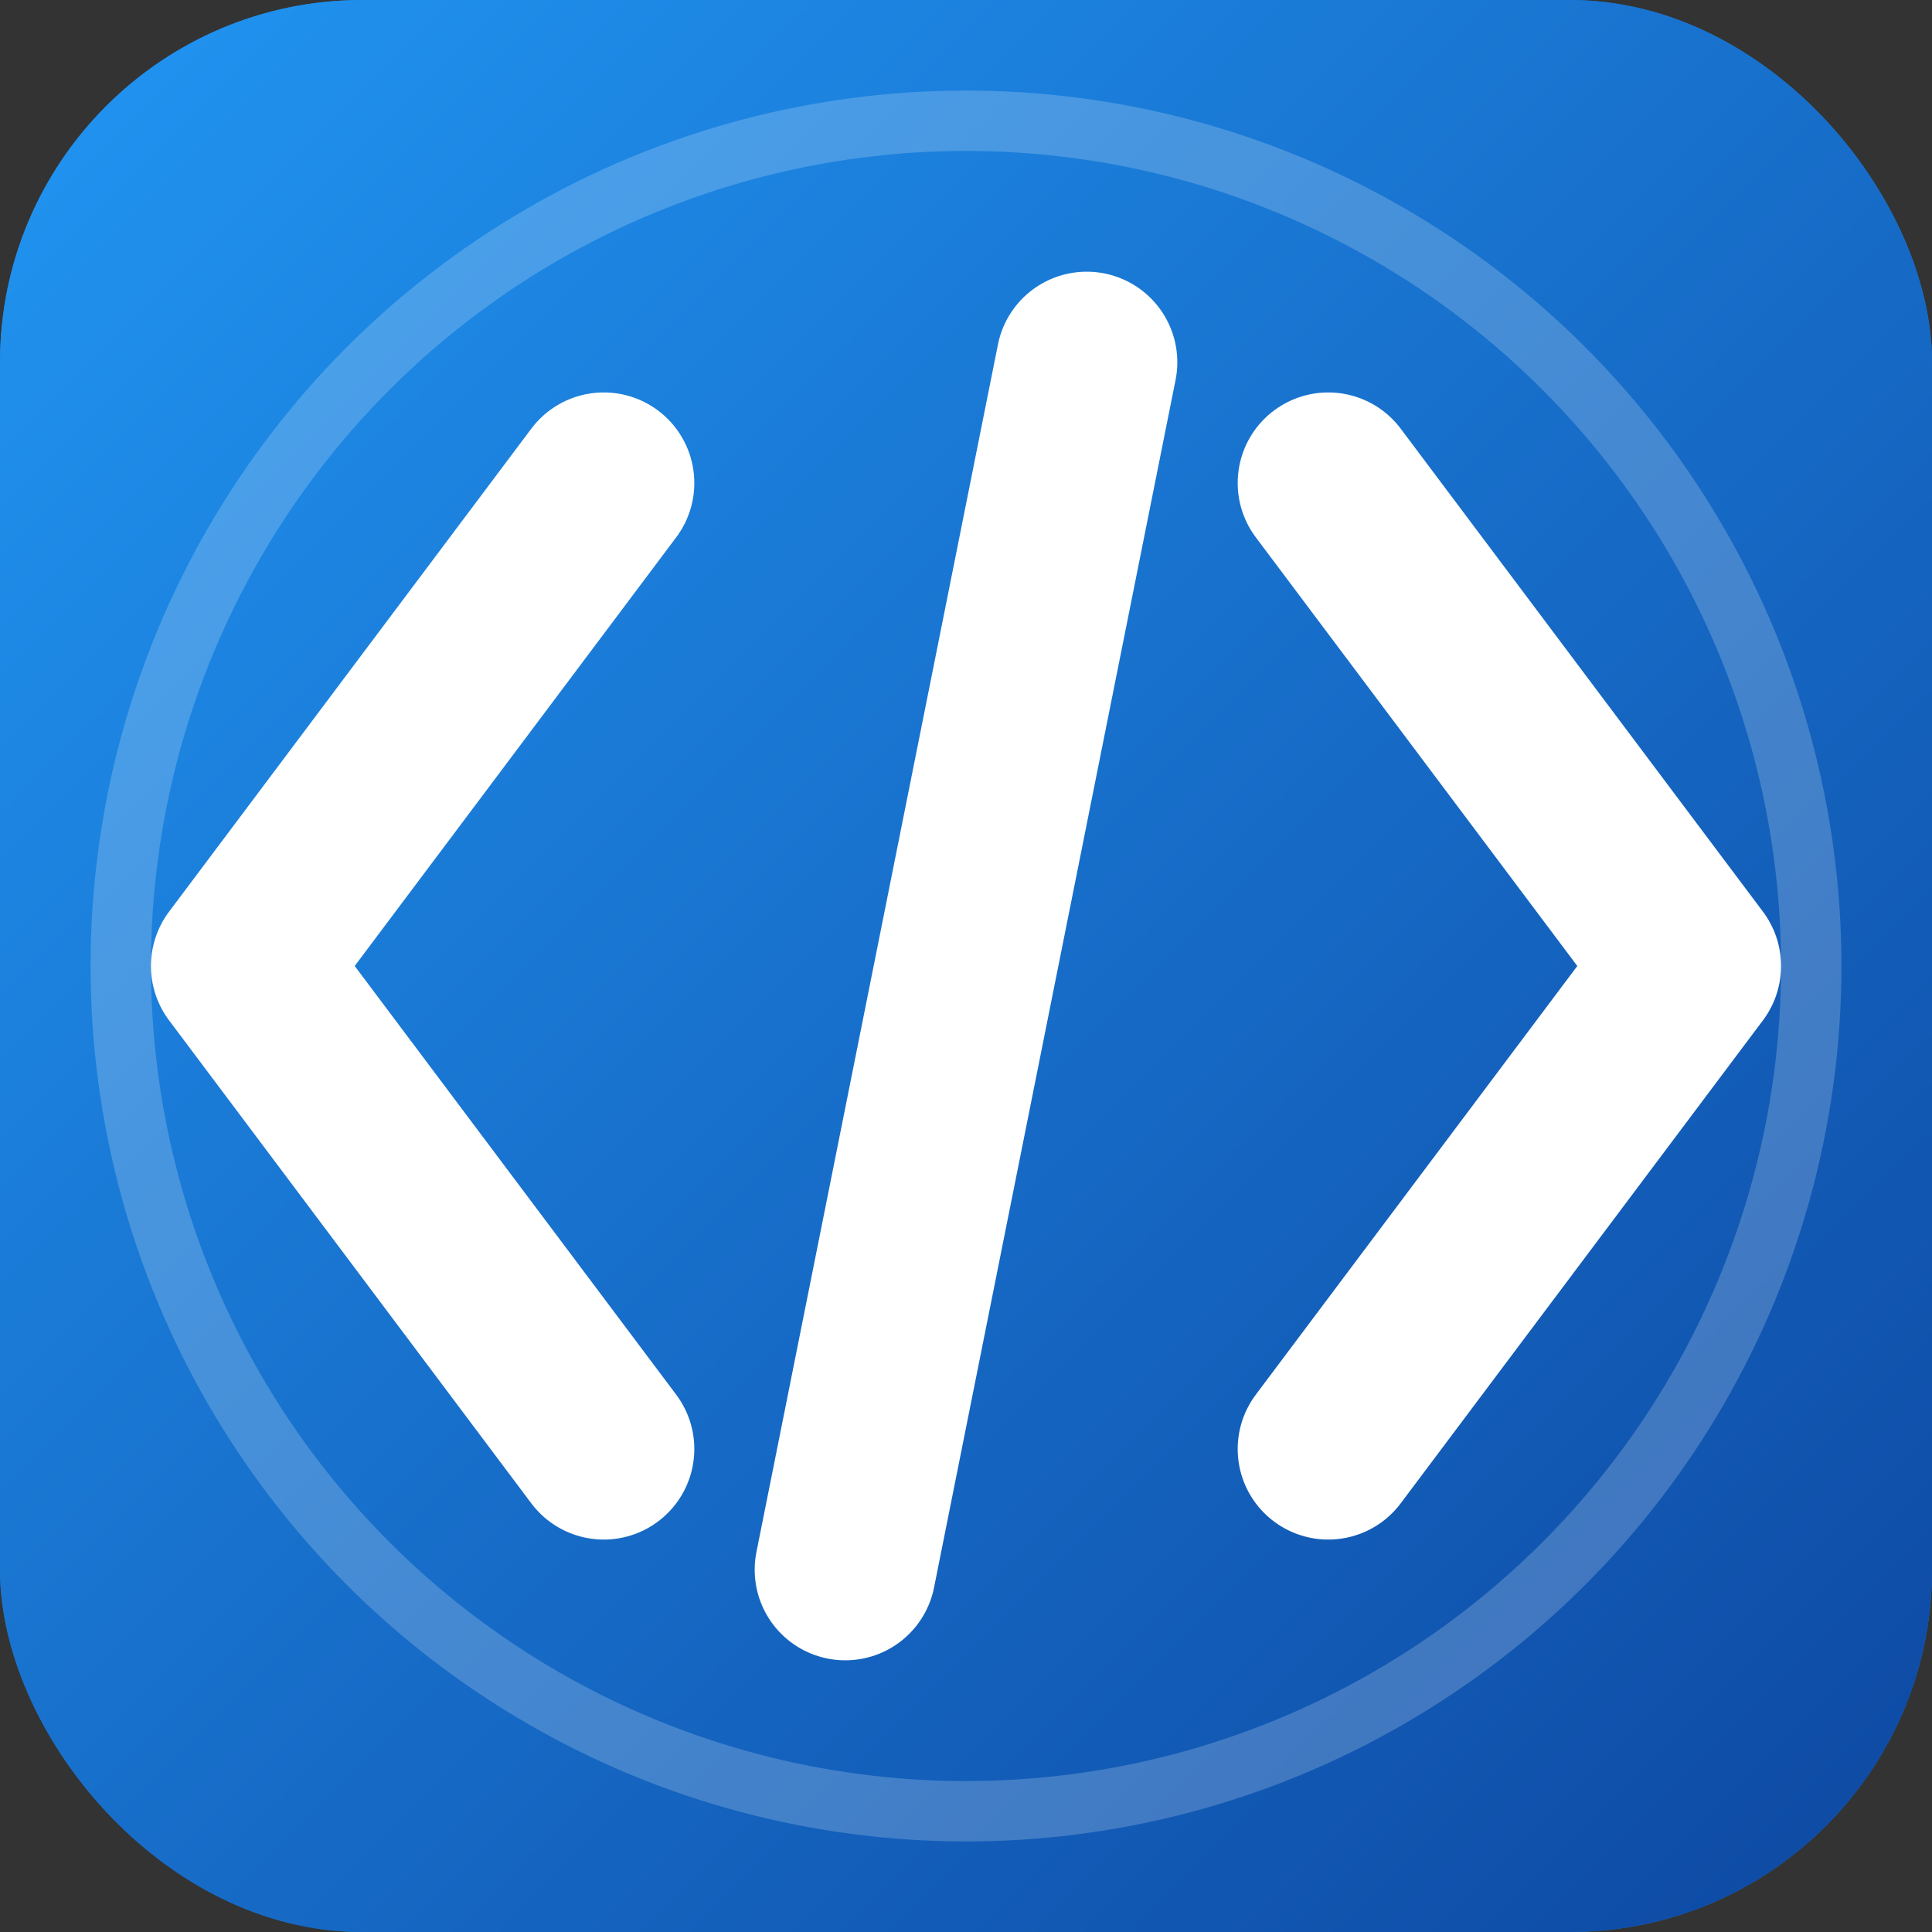 <svg xmlns="http://www.w3.org/2000/svg" viewBox="0 0 64 64">
  <rect x="0" y="0" width="64" height="64" fill="#333333" stroke="none"/>
  <!-- Main background -->
  <rect width="64" height="64" rx="12" fill="#1976d2" />
  
  <!-- Gradient overlay for depth -->
  <rect width="64" height="64" rx="12" fill="url(#gradient)" />
  
  <!-- Code brackets -->
  <path d="M20 16L8 32L20 48" stroke="white" stroke-width="6" stroke-linecap="round" stroke-linejoin="round" fill="none" />
  <path d="M44 16L56 32L44 48" stroke="white" stroke-width="6" stroke-linecap="round" stroke-linejoin="round" fill="none" />
  
  <!-- Central slash representing frontend development -->
  <path d="M36 12L28 52" stroke="white" stroke-width="6" stroke-linecap="round" stroke-linejoin="round" fill="none" />
  
  <!-- Pulse/glow effect circles -->
  <circle cx="32" cy="32" r="28" fill="none" stroke="rgba(255,255,255,0.2)" stroke-width="2">
    <animate attributeName="r" from="24" to="32" dur="1.5s" repeatCount="indefinite" />
    <animate attributeName="opacity" from="0.8" to="0" dur="1.5s" repeatCount="indefinite" />
  </circle>
  
  <!-- Definitions -->
  <defs>
    <linearGradient id="gradient" x1="0%" y1="0%" x2="100%" y2="100%">
      <stop offset="0%" stop-color="#2196f3" />
      <stop offset="100%" stop-color="#0d47a1" />
    </linearGradient>
  </defs>
</svg>
